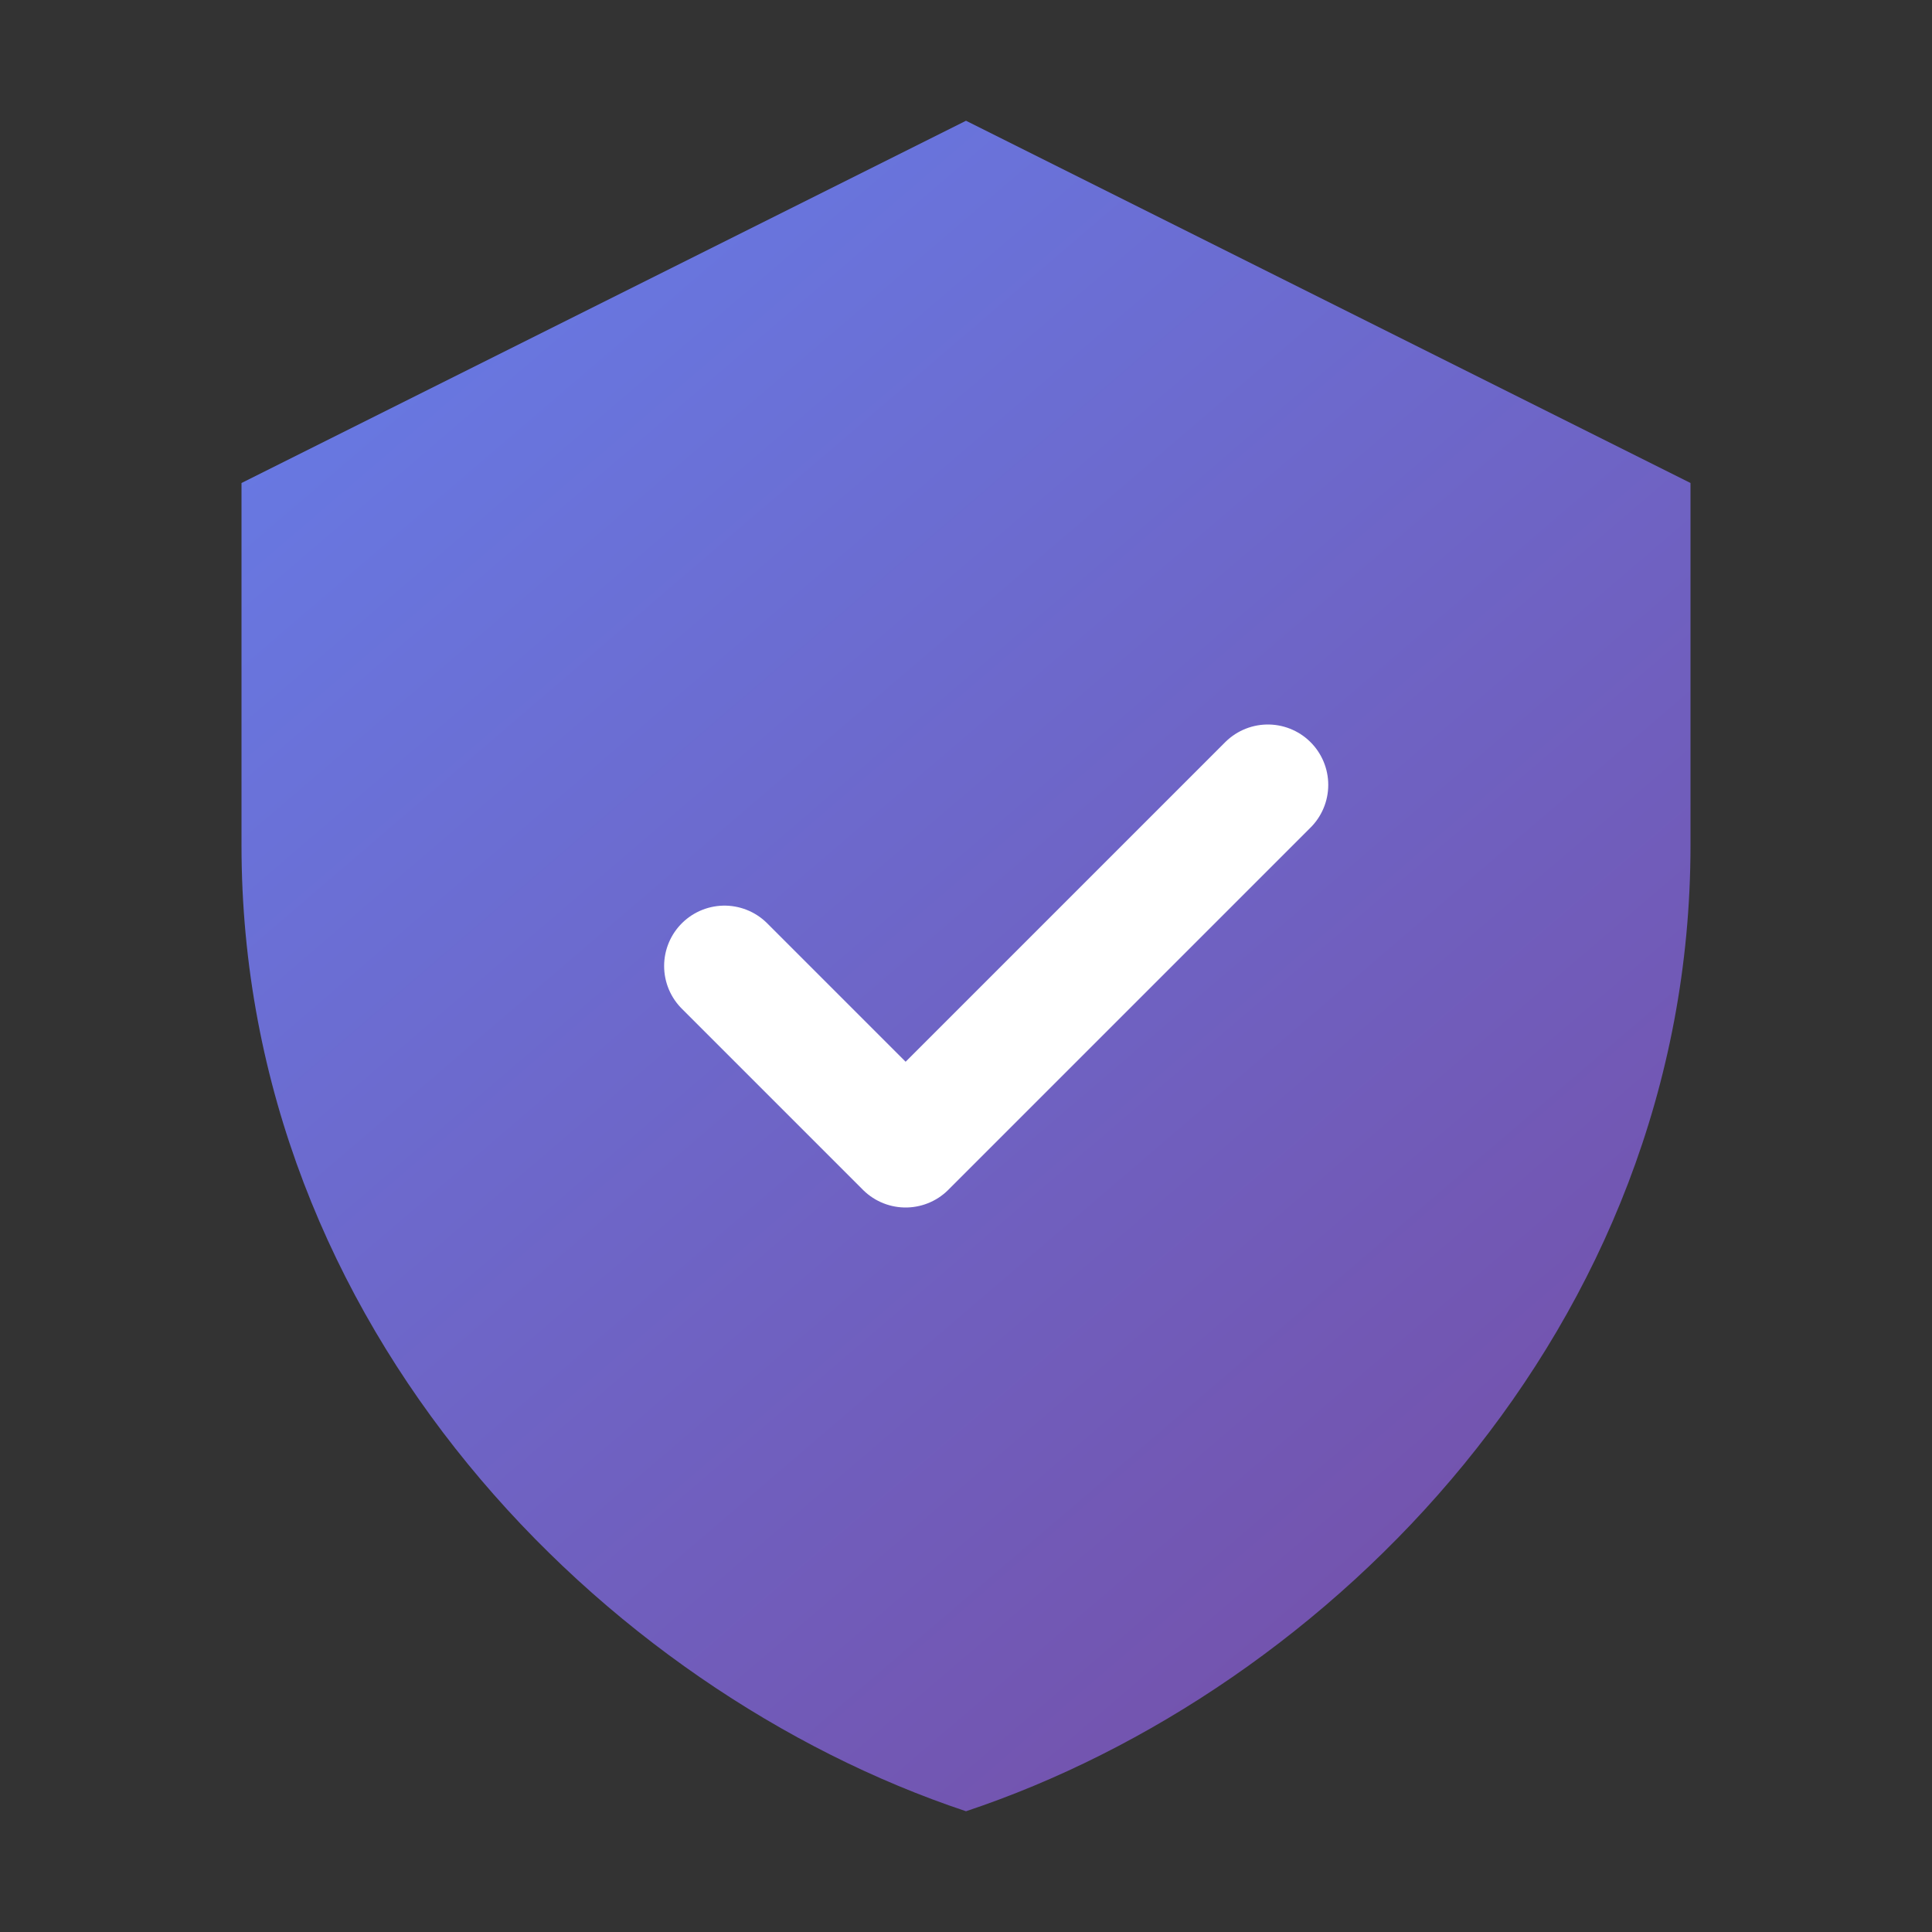 <svg width="32" height="32" viewBox="0 0 32 32" fill="none" xmlns="http://www.w3.org/2000/svg">
  <rect x="0" y="0" width="32" height="32" fill="#333333" stroke="none"/>
  <path d="M16 2L4 8V14C4 22 10 28 16 30C22 28 28 22 28 14V8L16 2Z" fill="url(#gradient)"/>
  <path d="M12 16L15 19L21 13" stroke="white" stroke-width="2" stroke-linecap="round" stroke-linejoin="round"/>
  <defs>
    <linearGradient id="gradient" x1="4" y1="2" x2="28" y2="30" gradientUnits="userSpaceOnUse">
      <stop stop-color="#667EEA"/>
      <stop offset="1" stop-color="#764BA2"/>
    </linearGradient>
  </defs>
</svg>
